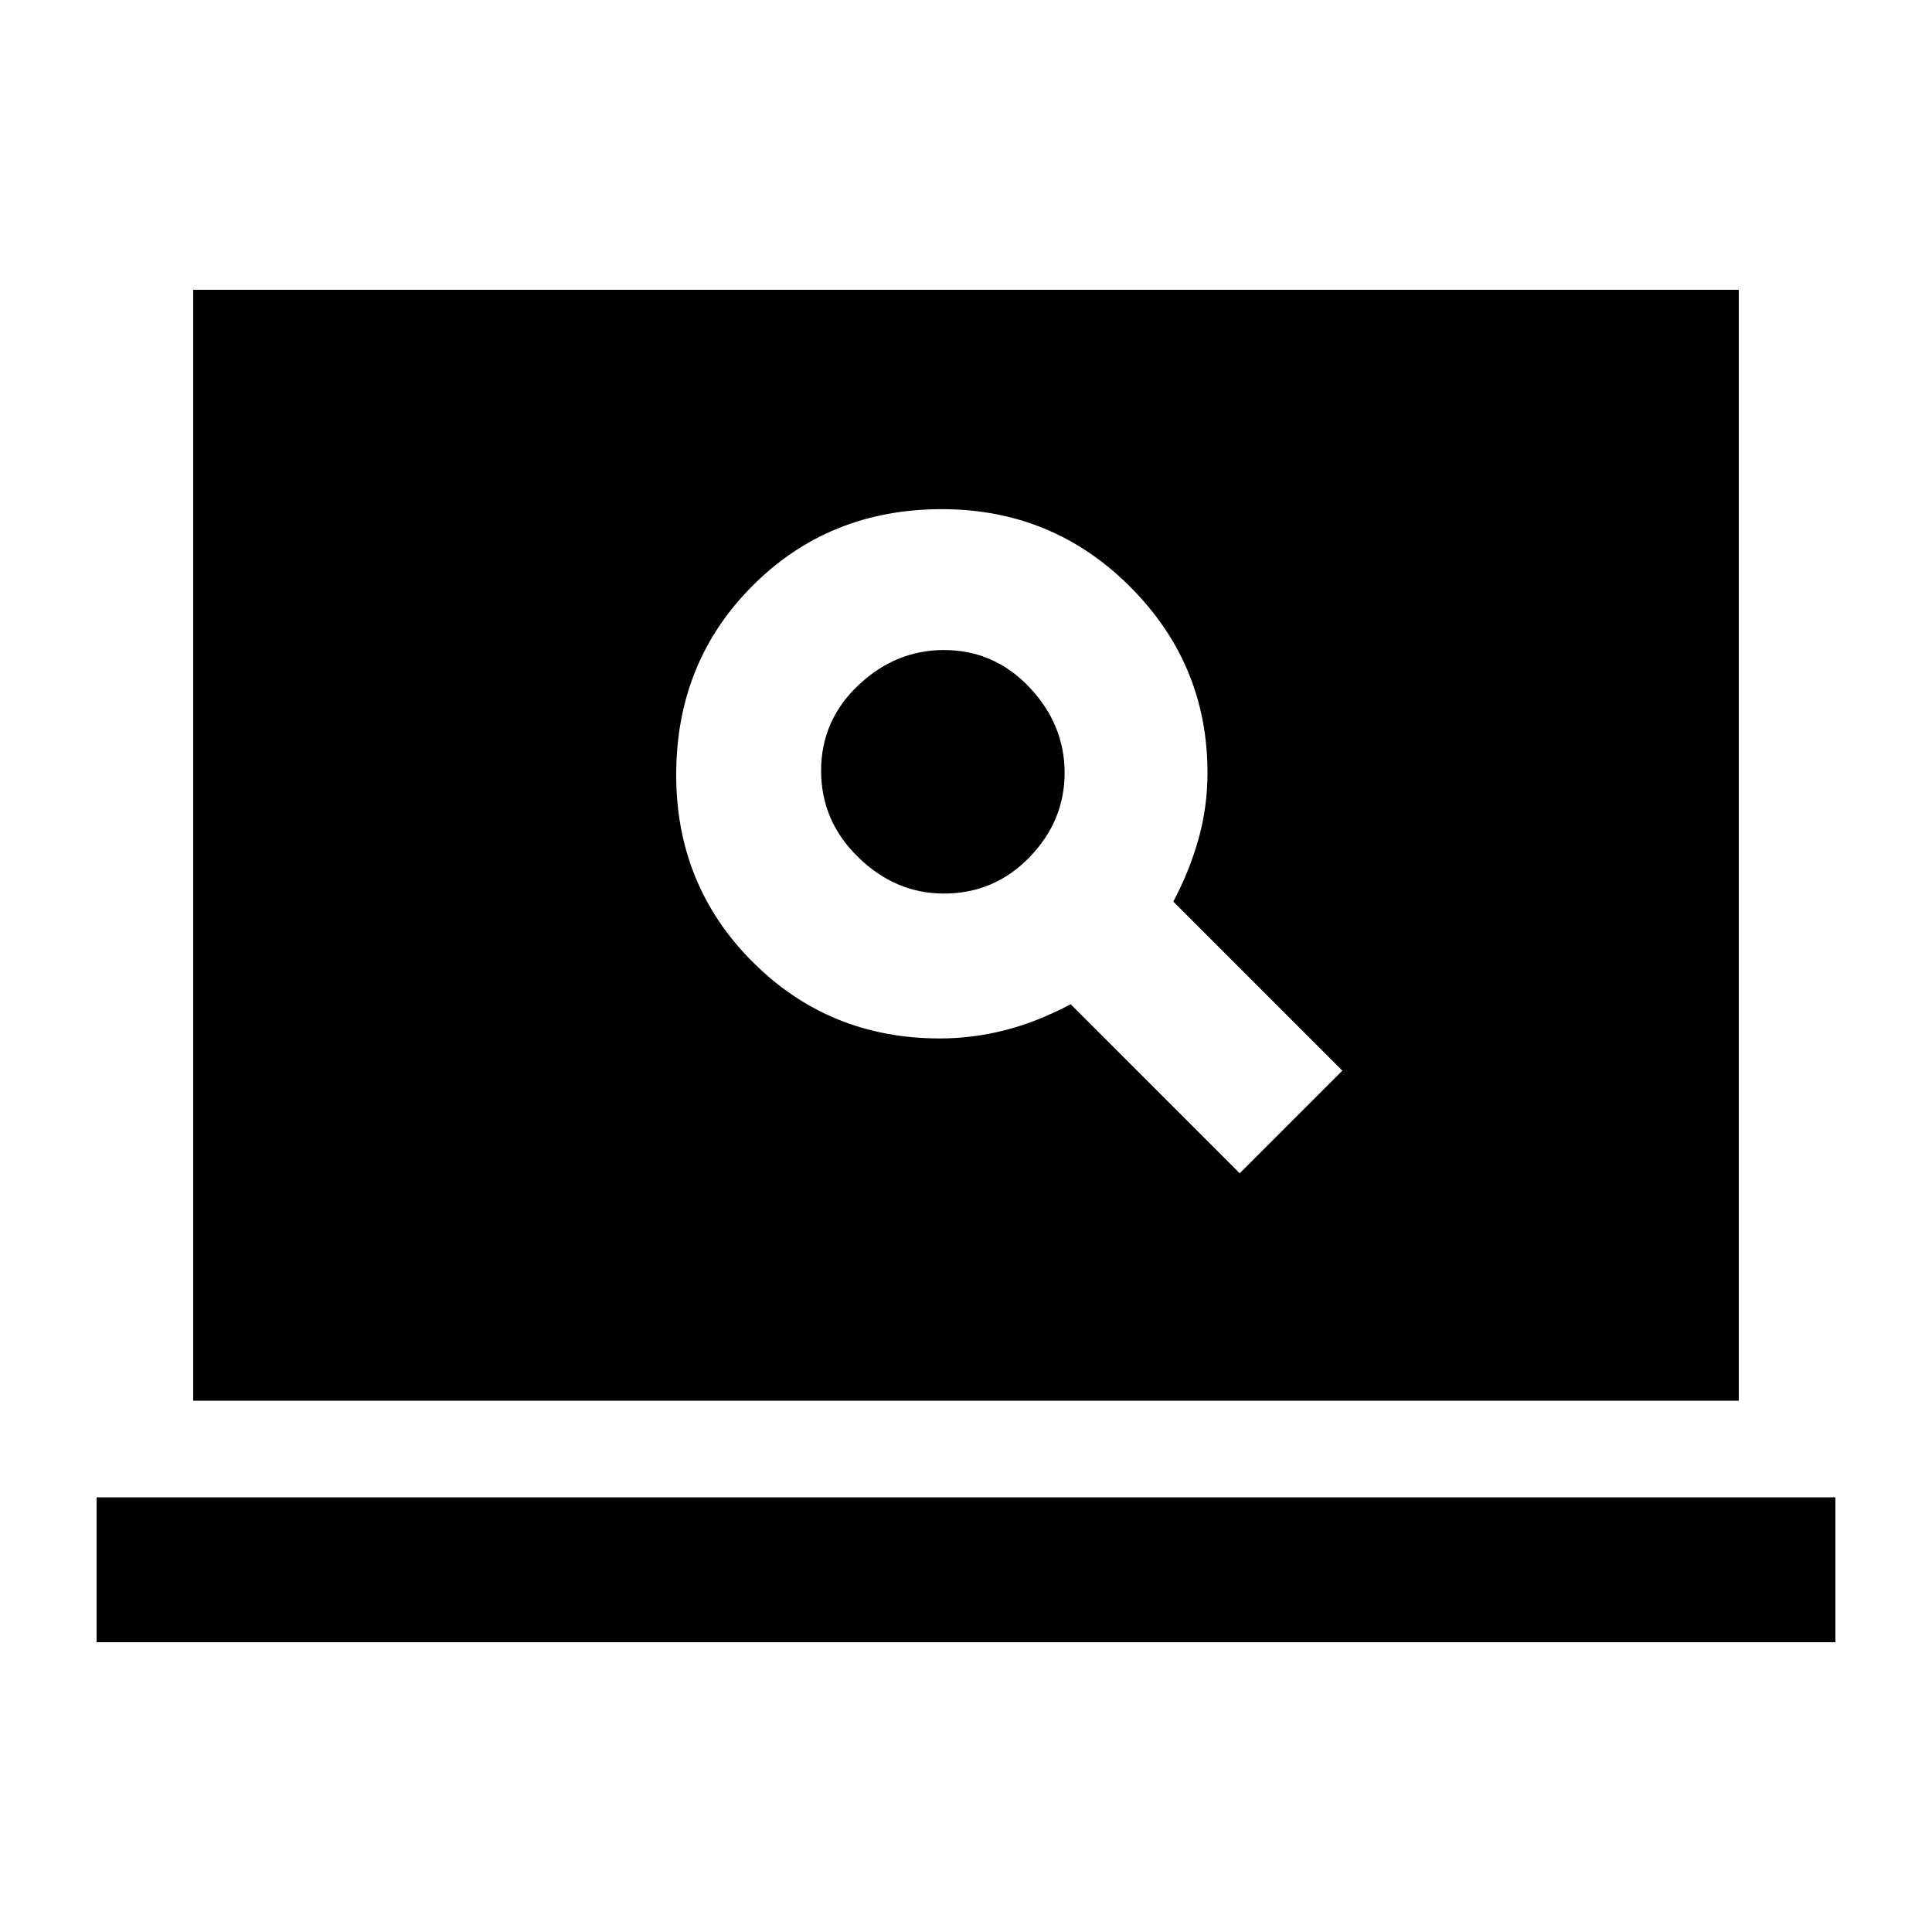 <svg xmlns="http://www.w3.org/2000/svg" height="20" viewBox="0 -960 960 960" width="20"><path d="m616-377 51-51-84-84q8-15 12.5-31t4.5-33q0-54-38.5-92.5T468-707q-56 0-94 38t-38 94q0 55 38 93t93 38q16 0 32-4t33-13l84 84ZM469-516q-24 0-42.5-18T408-577q0-25 18.5-42.5T469-637q25 0 42.5 18.5T529-576q0 24-17.5 42T469-516ZM48-144v-72h864v72H48Zm48-120v-552h768v552H96Z"/></svg>